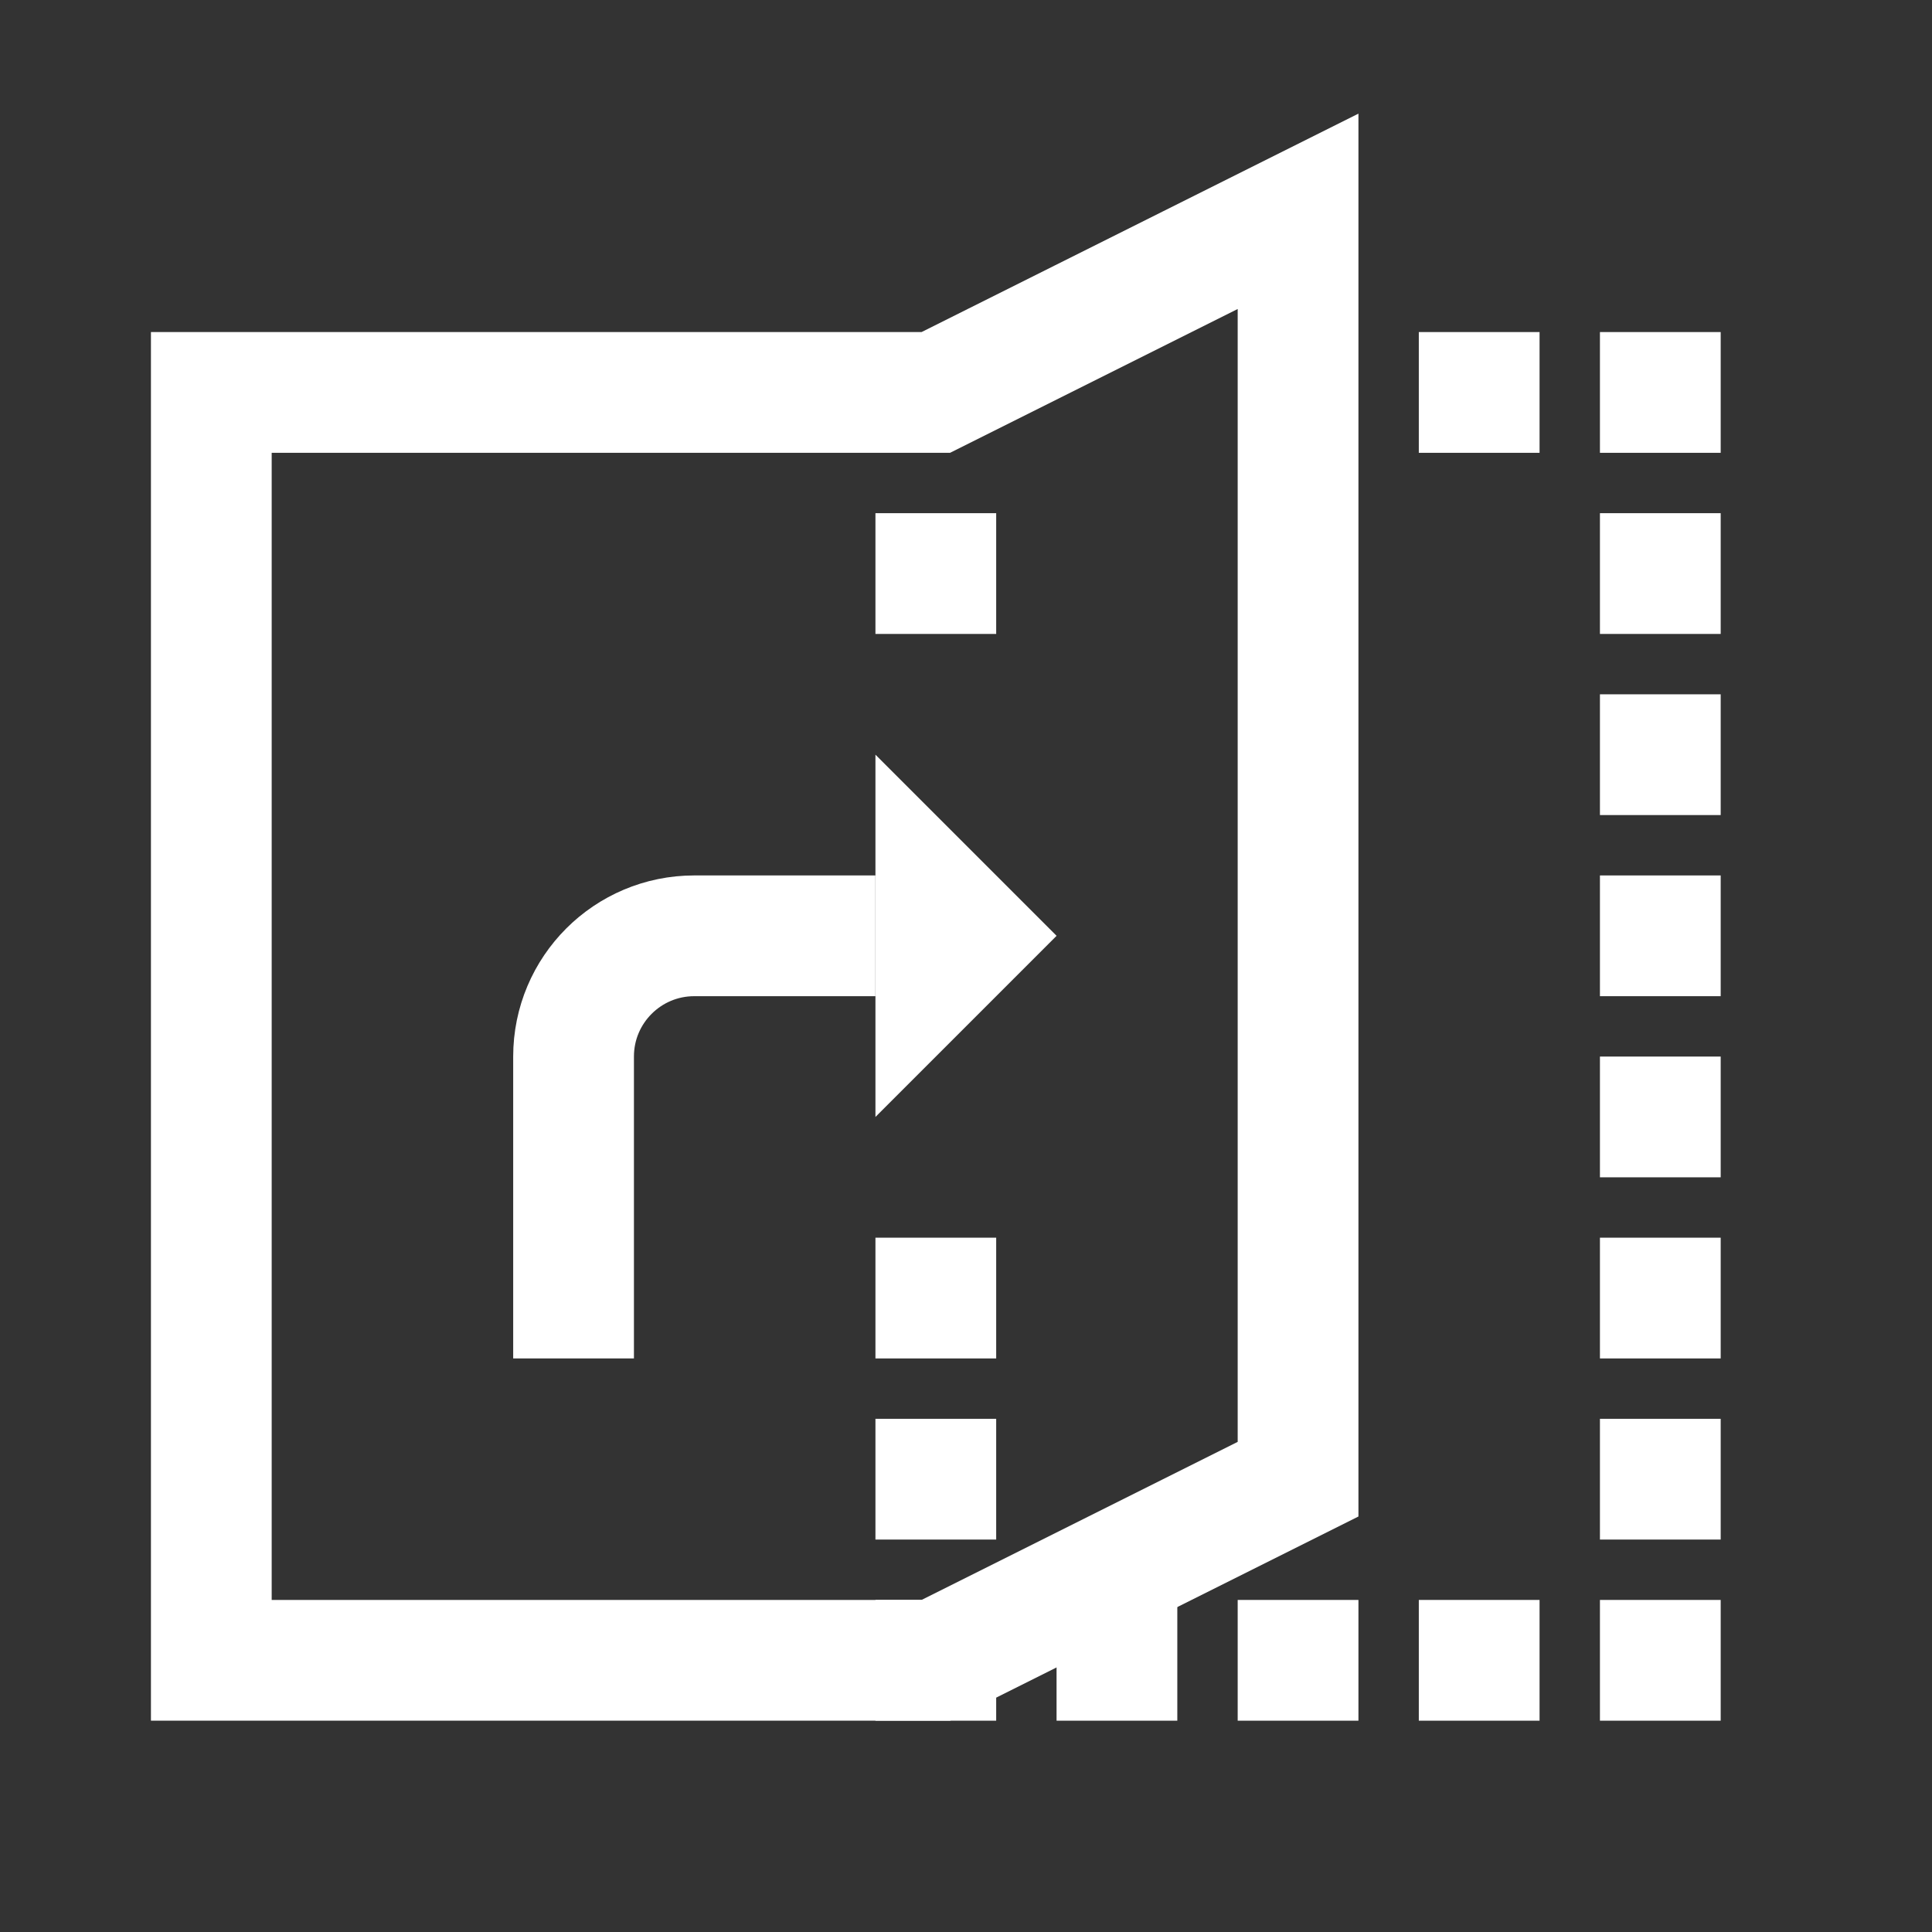 <svg version="1.1" xmlns="http://www.w3.org/2000/svg" xmlns:xlink="http://www.w3.org/1999/xlink" width="32" height="32" viewBox="0,0,256,256"><rect x="0" y="0" width="256" height="256" fill="#333333" stroke="none"/><g fill="none" fill-rule="nonzero" stroke="none" stroke-width="none" stroke-linecap="butt" stroke-linejoin="none" stroke-miterlimit="10" stroke-dasharray="" stroke-dashoffset="0" font-family="none" font-weight="none" font-size="none" text-anchor="none" style="mix-blend-mode: normal"><g transform="translate(-4,4) scale(8,8)"><rect x="24" y="5" width="2" height="2" fill="#ffffff" stroke="none" stroke-width="1" stroke-linejoin="miter"></rect><rect x="27" y="5" width="2" height="2" fill="#ffffff" stroke="none" stroke-width="1" stroke-linejoin="miter"></rect><rect x="27" y="8" width="2" height="2" fill="#ffffff" stroke="none" stroke-width="1" stroke-linejoin="miter"></rect><rect x="27" y="11" width="2" height="2" fill="#ffffff" stroke="none" stroke-width="1" stroke-linejoin="miter"></rect><rect x="27" y="14" width="2" height="2" fill="#ffffff" stroke="none" stroke-width="1" stroke-linejoin="miter"></rect><rect x="27" y="17" width="2" height="2" fill="#ffffff" stroke="none" stroke-width="1" stroke-linejoin="miter"></rect><rect x="27" y="20" width="2" height="2" fill="#ffffff" stroke="none" stroke-width="1" stroke-linejoin="miter"></rect><rect x="27" y="23" width="2" height="2" fill="#ffffff" stroke="none" stroke-width="1" stroke-linejoin="miter"></rect><rect x="27" y="26" width="2" height="2" fill="#ffffff" stroke="none" stroke-width="1" stroke-linejoin="miter"></rect><rect x="24" y="26" width="2" height="2" fill="#ffffff" stroke="none" stroke-width="1" stroke-linejoin="miter"></rect><rect x="21" y="26" width="2" height="2" fill="#ffffff" stroke="none" stroke-width="1" stroke-linejoin="miter"></rect><rect x="18" y="26" width="2" height="2" fill="#ffffff" stroke="none" stroke-width="1" stroke-linejoin="miter"></rect><rect x="15" y="26" width="2" height="2" fill="#ffffff" stroke="none" stroke-width="1" stroke-linejoin="miter"></rect><rect x="15" y="23" width="2" height="2" fill="#ffffff" stroke="none" stroke-width="1" stroke-linejoin="miter"></rect><rect x="15" y="20" width="2" height="2" fill="#ffffff" stroke="none" stroke-width="1" stroke-linejoin="miter"></rect><rect x="15" y="8" width="2" height="2" fill="#ffffff" stroke="none" stroke-width="1" stroke-linejoin="miter"></rect><path d="M4,6h12l6,-3v21l-6,3h-12z" fill="none" stroke="#ffffff" stroke-width="2" stroke-linejoin="miter"></path><path d="M15,15h-3c-1.105,0 -2,0.895 -2,2v5" fill="none" stroke="#ffffff" stroke-width="2" stroke-linejoin="round"></path><path d="M16,15.586v-1.172l0.586,0.586z" fill="none" stroke="#ffffff" stroke-width="2" stroke-linejoin="miter"></path></g></g></svg>
